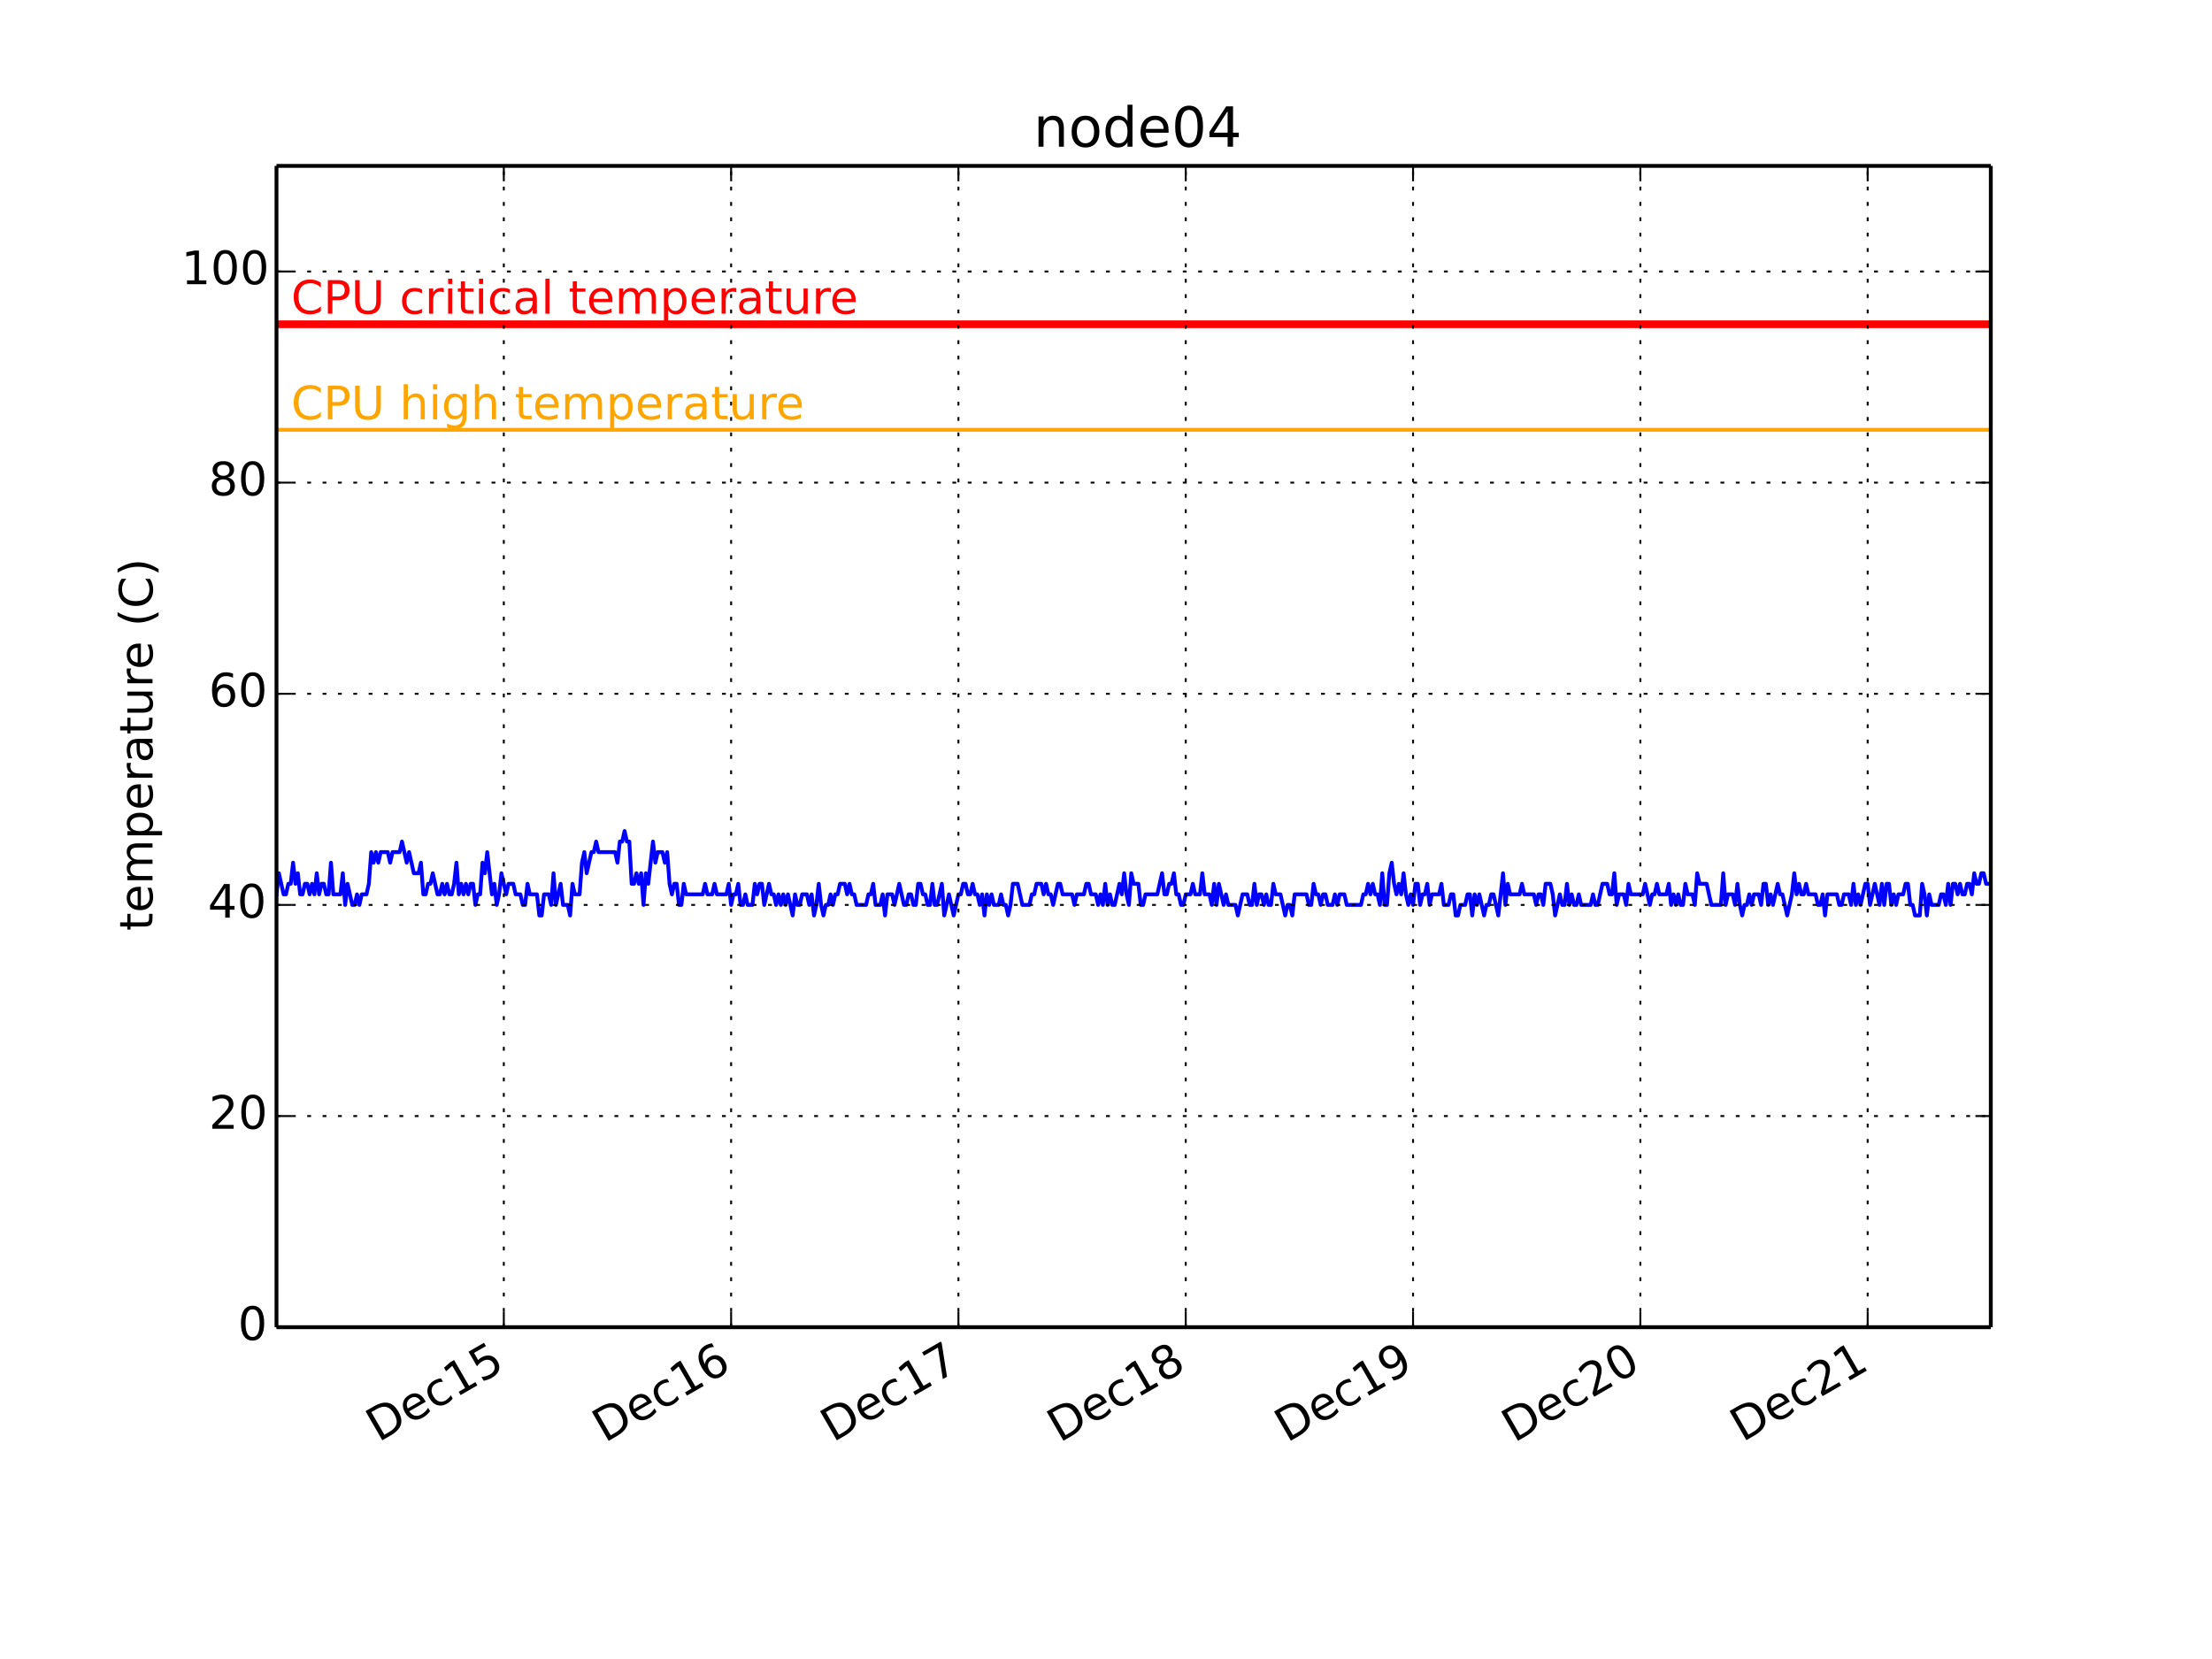 <?xml version="1.0" encoding="utf-8" standalone="no"?>
<!DOCTYPE svg PUBLIC "-//W3C//DTD SVG 1.1//EN"
  "http://www.w3.org/Graphics/SVG/1.1/DTD/svg11.dtd">
<!-- Created with matplotlib (http://matplotlib.org/) -->
<svg height="432pt" version="1.1" viewBox="0 0 576 432" width="576pt" xmlns="http://www.w3.org/2000/svg" xmlns:xlink="http://www.w3.org/1999/xlink">
 <defs>
  <style type="text/css">
*{stroke-linecap:butt;stroke-linejoin:round;}
  </style>
 </defs>
 <g id="figure_1">
  <g id="patch_1">
   <path d="
M0 432
L576 432
L576 0
L0 0
z
" style="fill:#ffffff;"/>
  </g>
  <g id="axes_1">
   <g id="patch_2">
    <path d="
M72 345.6
L518.4 345.6
L518.4 43.2
L72 43.2
z
" style="fill:#ffffff;"/>
   </g>
   <g id="line2d_1">
    <path clip-path="url(#pcb2bf987bf)" d="
M72 232.887
L72.617 227.389
L73.85 232.887
L74.466 232.887
L75.083 230.138
L75.699 230.138
L76.316 224.64
L76.933 230.138
L77.549 227.389
L78.166 232.887
L78.782 232.887
L79.399 230.138
L80.016 230.138
L80.632 232.887
L81.249 230.138
L81.865 232.887
L82.482 227.389
L83.098 232.887
L83.715 230.138
L84.332 230.138
L84.948 232.887
L85.565 232.887
L86.181 224.64
L86.798 232.887
L88.647 232.887
L89.264 227.389
L89.881 235.636
L90.497 230.138
L91.73 235.636
L92.347 235.636
L92.963 232.887
L93.58 235.636
L94.197 232.887
L95.43 232.887
L96.046 230.138
L96.663 221.891
L97.28 224.64
L97.896 221.891
L98.513 224.64
L99.129 221.891
L100.979 221.891
L101.596 224.64
L102.212 221.891
L104.062 221.891
L104.678 219.142
L105.912 224.64
L106.528 221.891
L107.761 227.389
L108.994 227.389
L109.611 224.64
L110.228 232.887
L110.844 232.887
L111.461 230.138
L112.077 230.138
L112.694 227.389
L113.927 232.887
L114.544 232.887
L115.16 230.138
L115.777 232.887
L116.393 230.138
L117.01 232.887
L117.627 232.887
L118.243 230.138
L118.86 224.64
L119.476 232.887
L120.093 230.138
L120.709 232.887
L121.326 230.138
L121.943 232.887
L122.559 230.138
L123.176 230.138
L123.792 235.636
L124.409 232.887
L125.025 232.887
L125.642 224.64
L126.259 227.389
L126.875 221.891
L128.108 232.887
L128.725 230.138
L129.341 235.636
L129.958 232.887
L130.575 227.389
L131.808 232.887
L132.424 230.138
L133.657 230.138
L134.274 232.887
L135.507 232.887
L136.124 235.636
L136.74 235.636
L137.357 230.138
L137.973 232.887
L139.823 232.887
L140.44 238.385
L141.056 238.385
L141.673 232.887
L142.906 232.887
L143.523 235.636
L144.139 227.389
L144.756 235.636
L145.989 230.138
L146.606 235.636
L147.839 235.636
L148.455 238.385
L149.072 230.138
L149.688 232.887
L150.922 232.887
L151.538 224.64
L152.155 221.891
L152.771 227.389
L154.004 221.891
L154.621 221.891
L155.238 219.142
L155.854 221.891
L160.17 221.891
L160.787 224.64
L161.403 219.142
L162.02 219.142
L162.636 216.393
L163.253 219.142
L163.87 219.142
L164.486 230.138
L165.103 230.138
L165.719 227.389
L166.336 230.138
L166.952 227.389
L167.569 235.636
L168.186 227.389
L168.802 230.138
L170.035 219.142
L170.652 224.64
L171.269 221.891
L172.502 221.891
L173.118 224.64
L173.735 221.891
L174.351 230.138
L174.968 232.887
L175.585 230.138
L176.201 230.138
L176.818 235.636
L177.434 235.636
L178.051 230.138
L178.667 232.887
L182.983 232.887
L183.6 230.138
L184.217 232.887
L185.45 232.887
L186.066 230.138
L186.683 232.887
L189.149 232.887
L189.766 230.138
L190.382 235.636
L190.999 232.887
L191.615 232.887
L192.232 230.138
L192.849 235.636
L193.465 235.636
L194.082 232.887
L194.698 235.636
L195.931 235.636
L196.548 230.138
L197.165 232.887
L197.781 230.138
L198.398 230.138
L199.014 235.636
L200.248 230.138
L200.864 232.887
L201.481 232.887
L202.097 235.636
L202.714 232.887
L203.33 235.636
L203.947 232.887
L204.564 235.636
L205.18 232.887
L206.413 238.385
L207.03 232.887
L207.646 235.636
L208.263 235.636
L208.88 232.887
L210.113 232.887
L210.729 235.636
L211.346 232.887
L211.962 238.385
L212.579 235.636
L213.196 230.138
L213.812 235.636
L214.429 238.385
L215.045 235.636
L215.662 235.636
L216.278 232.887
L216.895 235.636
L217.512 232.887
L218.128 232.887
L218.745 230.138
L219.978 230.138
L220.594 232.887
L221.211 230.138
L221.828 232.887
L222.444 232.887
L223.061 235.636
L225.527 235.636
L226.144 232.887
L226.76 232.887
L227.377 230.138
L227.993 235.636
L229.227 235.636
L229.843 232.887
L230.46 238.385
L231.076 232.887
L232.309 232.887
L232.926 235.636
L234.159 230.138
L235.392 235.636
L236.009 235.636
L236.625 232.887
L237.242 232.887
L237.859 235.636
L238.475 235.636
L239.092 230.138
L239.708 230.138
L240.325 232.887
L240.941 232.887
L241.558 235.636
L242.175 235.636
L242.791 230.138
L243.408 235.636
L244.024 235.636
L245.257 230.138
L245.874 238.385
L247.107 232.887
L248.34 238.385
L249.573 232.887
L250.19 232.887
L250.807 230.138
L251.423 230.138
L252.04 232.887
L252.656 232.887
L253.273 230.138
L253.89 232.887
L254.506 232.887
L255.123 235.636
L255.739 232.887
L256.356 238.385
L256.972 232.887
L257.589 235.636
L258.206 232.887
L258.822 235.636
L260.055 235.636
L260.672 232.887
L261.288 235.636
L261.905 235.636
L262.522 238.385
L263.138 235.636
L263.755 230.138
L264.988 230.138
L266.221 235.636
L268.071 235.636
L268.687 232.887
L269.304 232.887
L269.92 230.138
L271.154 230.138
L271.77 232.887
L272.387 230.138
L273.003 232.887
L273.62 232.887
L274.236 235.636
L275.47 230.138
L276.086 230.138
L276.703 232.887
L279.169 232.887
L279.786 235.636
L280.402 232.887
L282.252 232.887
L282.869 230.138
L283.485 230.138
L284.102 232.887
L285.335 232.887
L285.951 235.636
L286.568 232.887
L287.185 235.636
L287.801 230.138
L288.418 235.636
L289.034 232.887
L289.651 235.636
L290.267 235.636
L291.501 230.138
L292.117 232.887
L292.734 227.389
L293.35 232.887
L293.967 235.636
L294.583 227.389
L295.2 230.138
L296.433 230.138
L297.05 235.636
L297.666 235.636
L298.283 232.887
L301.366 232.887
L302.599 227.389
L303.215 232.887
L303.832 232.887
L304.449 230.138
L305.065 230.138
L305.682 227.389
L306.298 232.887
L306.915 232.887
L307.531 235.636
L308.148 235.636
L308.765 232.887
L309.998 232.887
L310.614 230.138
L311.231 232.887
L312.464 232.887
L313.081 227.389
L313.697 232.887
L314.93 232.887
L315.547 235.636
L316.164 230.138
L316.78 235.636
L317.397 230.138
L318.63 235.636
L319.246 232.887
L319.863 235.636
L321.713 235.636
L322.329 238.385
L323.562 232.887
L324.796 232.887
L325.412 235.636
L326.029 235.636
L326.645 230.138
L327.262 235.636
L327.878 232.887
L328.495 232.887
L329.112 235.636
L329.728 232.887
L330.345 235.636
L330.961 235.636
L331.578 230.138
L332.194 232.887
L333.428 232.887
L334.661 238.385
L335.277 235.636
L335.894 235.636
L336.51 238.385
L337.127 232.887
L340.21 232.887
L340.827 235.636
L341.443 235.636
L342.06 230.138
L342.676 232.887
L343.293 232.887
L343.909 235.636
L344.526 232.887
L345.143 232.887
L345.759 235.636
L346.992 235.636
L347.609 232.887
L348.225 235.636
L348.842 232.887
L350.075 232.887
L350.692 235.636
L354.391 235.636
L355.008 232.887
L355.624 232.887
L356.241 230.138
L356.857 232.887
L357.474 230.138
L358.091 232.887
L358.707 232.887
L359.324 235.636
L359.94 227.389
L360.557 235.636
L361.173 235.636
L361.79 227.389
L362.407 224.64
L363.023 230.138
L363.64 232.887
L364.256 230.138
L364.873 232.887
L365.49 227.389
L366.106 232.887
L366.723 235.636
L367.339 232.887
L367.956 235.636
L368.572 230.138
L369.189 230.138
L369.806 235.636
L370.422 232.887
L371.039 232.887
L371.655 230.138
L372.272 235.636
L372.888 232.887
L374.738 232.887
L375.355 230.138
L375.971 235.636
L377.204 235.636
L377.821 232.887
L378.438 232.887
L379.054 238.385
L379.671 238.385
L380.287 235.636
L381.52 235.636
L382.137 232.887
L382.754 232.887
L383.37 238.385
L383.987 232.887
L384.603 235.636
L385.22 232.887
L386.453 238.385
L387.07 235.636
L387.686 235.636
L388.303 232.887
L388.919 232.887
L390.152 238.385
L391.386 227.389
L392.002 235.636
L392.619 230.138
L393.235 232.887
L395.702 232.887
L396.318 230.138
L396.935 232.887
L399.401 232.887
L400.018 235.636
L400.634 232.887
L401.251 232.887
L401.867 235.636
L402.484 230.138
L403.717 230.138
L404.334 232.887
L404.95 238.385
L406.183 232.887
L406.8 235.636
L407.417 235.636
L408.033 230.138
L408.65 235.636
L409.266 232.887
L409.883 235.636
L410.499 235.636
L411.116 232.887
L411.733 235.636
L414.199 235.636
L414.815 232.887
L415.432 235.636
L416.049 235.636
L417.282 230.138
L418.515 230.138
L419.131 232.887
L419.748 232.887
L420.365 227.389
L420.981 235.636
L421.598 232.887
L422.831 232.887
L423.448 235.636
L424.064 230.138
L424.681 232.887
L427.764 232.887
L428.38 230.138
L429.613 235.636
L430.23 232.887
L430.846 232.887
L431.463 230.138
L432.08 232.887
L433.929 232.887
L434.546 230.138
L435.162 235.636
L435.779 232.887
L436.396 235.636
L437.012 232.887
L437.629 235.636
L438.245 235.636
L438.862 230.138
L439.478 232.887
L440.712 232.887
L441.328 235.636
L441.945 227.389
L442.561 230.138
L444.411 230.138
L445.644 235.636
L448.11 235.636
L448.727 227.389
L449.344 235.636
L449.96 232.887
L451.193 232.887
L451.81 235.636
L452.427 230.138
L453.043 235.636
L453.66 238.385
L454.276 235.636
L454.893 235.636
L455.509 232.887
L456.126 235.636
L456.743 232.887
L457.976 232.887
L458.592 235.636
L459.209 230.138
L459.825 230.138
L460.442 235.636
L461.059 232.887
L461.675 235.636
L462.908 230.138
L463.525 232.887
L464.141 232.887
L465.375 238.385
L466.608 232.887
L467.224 227.389
L467.841 232.887
L468.457 230.138
L469.074 232.887
L469.691 232.887
L470.307 230.138
L470.924 232.887
L472.773 232.887
L473.39 235.636
L474.007 235.636
L474.623 232.887
L475.24 238.385
L475.856 232.887
L478.323 232.887
L478.939 235.636
L479.556 235.636
L480.172 232.887
L481.406 232.887
L482.022 235.636
L482.639 230.138
L483.255 235.636
L483.872 232.887
L484.488 235.636
L485.722 230.138
L486.338 230.138
L486.955 235.636
L488.188 230.138
L489.421 235.636
L490.038 230.138
L490.654 235.636
L491.271 230.138
L491.887 230.138
L492.504 235.636
L493.12 232.887
L493.737 235.636
L494.354 232.887
L495.587 232.887
L496.203 230.138
L496.82 230.138
L497.436 235.636
L498.053 235.636
L498.67 238.385
L499.903 238.385
L500.519 230.138
L501.136 232.887
L501.752 238.385
L502.369 232.887
L502.986 235.636
L504.835 235.636
L505.452 232.887
L506.069 232.887
L506.685 235.636
L507.302 230.138
L507.918 235.636
L508.535 230.138
L509.151 230.138
L509.768 232.887
L510.385 230.138
L511.001 232.887
L511.618 232.887
L512.234 230.138
L512.851 230.138
L513.467 232.887
L514.084 227.389
L514.701 230.138
L515.317 230.138
L515.934 227.389
L516.55 227.389
L517.167 230.138
L518.4 230.138
L518.4 230.138" style="fill:none;stroke:#0000ff;stroke-linecap:square;"/>
   </g>
   <g id="line2d_2">
    <path clip-path="url(#pcb2bf987bf)" d="
M72 111.927
L518.4 111.927" style="fill:none;stroke:#ffa500;stroke-linecap:square;"/>
   </g>
   <g id="line2d_3">
    <path clip-path="url(#pcb2bf987bf)" d="
M72 84.436
L518.4 84.436" style="fill:none;stroke:#ff0000;stroke-linecap:square;stroke-width:2;"/>
   </g>
   <g id="matplotlib.axis_1">
    <g id="xtick_1">
     <g id="line2d_4">
      <path clip-path="url(#pcb2bf987bf)" d="
M131.19 345.6
L131.19 43.2" style="fill:none;stroke:#000000;stroke-dasharray:1,3;stroke-dashoffset:0.0;stroke-width:0.5;"/>
     </g>
     <g id="line2d_5">
      <defs>
       <path d="
M0 0
L0 -4" id="m93b0483c22" style="stroke:#000000;stroke-width:0.5;"/>
      </defs>
      <g>
       <use style="stroke:#000000;stroke-width:0.5;" x="131.19" xlink:href="#m93b0483c22" y="345.6"/>
      </g>
     </g>
     <g id="line2d_6">
      <defs>
       <path d="
M0 0
L0 4" id="m741efc42ff" style="stroke:#000000;stroke-width:0.5;"/>
      </defs>
      <g>
       <use style="stroke:#000000;stroke-width:0.5;" x="131.19" xlink:href="#m741efc42ff" y="43.2"/>
      </g>
     </g>
     <g id="text_1">
      <!-- Dec15 -->
      <defs>
       <path d="
M56.203 29.594
L56.203 25.203
L14.891 25.203
Q15.484 15.922 20.484 11.062
Q25.484 6.203 34.422 6.203
Q39.594 6.203 44.453 7.469
Q49.312 8.734 54.109 11.281
L54.109 2.781
Q49.266 0.734 44.188 -0.344
Q39.109 -1.422 33.891 -1.422
Q20.797 -1.422 13.156 6.188
Q5.516 13.812 5.516 26.812
Q5.516 40.234 12.766 48.109
Q20.016 56 32.328 56
Q43.359 56 49.781 48.891
Q56.203 41.797 56.203 29.594
M47.219 32.234
Q47.125 39.594 43.094 43.984
Q39.062 48.391 32.422 48.391
Q24.906 48.391 20.391 44.141
Q15.875 39.891 15.188 32.172
z
" id="BitstreamVeraSans-Roman-65"/>
       <path d="
M12.406 8.297
L28.516 8.297
L28.516 63.922
L10.984 60.406
L10.984 69.391
L28.422 72.906
L38.281 72.906
L38.281 8.297
L54.391 8.297
L54.391 0
L12.406 0
z
" id="BitstreamVeraSans-Roman-31"/>
       <path d="
M19.672 64.797
L19.672 8.109
L31.594 8.109
Q46.688 8.109 53.688 14.938
Q60.688 21.781 60.688 36.531
Q60.688 51.172 53.688 57.984
Q46.688 64.797 31.594 64.797
z

M9.812 72.906
L30.078 72.906
Q51.266 72.906 61.172 64.094
Q71.094 55.281 71.094 36.531
Q71.094 17.672 61.125 8.828
Q51.172 0 30.078 0
L9.812 0
z
" id="BitstreamVeraSans-Roman-44"/>
       <path d="
M48.781 52.594
L48.781 44.188
Q44.969 46.297 41.141 47.344
Q37.312 48.391 33.406 48.391
Q24.656 48.391 19.812 42.844
Q14.984 37.312 14.984 27.297
Q14.984 17.281 19.812 11.734
Q24.656 6.203 33.406 6.203
Q37.312 6.203 41.141 7.25
Q44.969 8.297 48.781 10.406
L48.781 2.094
Q45.016 0.344 40.984 -0.531
Q36.969 -1.422 32.422 -1.422
Q20.062 -1.422 12.781 6.344
Q5.516 14.109 5.516 27.297
Q5.516 40.672 12.859 48.328
Q20.219 56 33.016 56
Q37.156 56 41.109 55.141
Q45.062 54.297 48.781 52.594" id="BitstreamVeraSans-Roman-63"/>
       <path d="
M10.797 72.906
L49.516 72.906
L49.516 64.594
L19.828 64.594
L19.828 46.734
Q21.969 47.469 24.109 47.828
Q26.266 48.188 28.422 48.188
Q40.625 48.188 47.75 41.5
Q54.891 34.812 54.891 23.391
Q54.891 11.625 47.562 5.094
Q40.234 -1.422 26.906 -1.422
Q22.312 -1.422 17.547 -0.641
Q12.797 0.141 7.719 1.703
L7.719 11.625
Q12.109 9.234 16.797 8.062
Q21.484 6.891 26.703 6.891
Q35.156 6.891 40.078 11.328
Q45.016 15.766 45.016 23.391
Q45.016 31 40.078 35.438
Q35.156 39.891 26.703 39.891
Q22.75 39.891 18.812 39.016
Q14.891 38.141 10.797 36.281
z
" id="BitstreamVeraSans-Roman-35"/>
      </defs>
      <g transform="translate(98.535 375.63)rotate(-30.0)scale(0.12 -0.12)">
       <use xlink:href="#BitstreamVeraSans-Roman-44"/>
       <use x="77.002" xlink:href="#BitstreamVeraSans-Roman-65"/>
       <use x="138.525" xlink:href="#BitstreamVeraSans-Roman-63"/>
       <use x="193.506" xlink:href="#BitstreamVeraSans-Roman-31"/>
       <use x="257.129" xlink:href="#BitstreamVeraSans-Roman-35"/>
      </g>
     </g>
    </g>
    <g id="xtick_2">
     <g id="line2d_7">
      <path clip-path="url(#pcb2bf987bf)" d="
M190.382 345.6
L190.382 43.2" style="fill:none;stroke:#000000;stroke-dasharray:1,3;stroke-dashoffset:0.0;stroke-width:0.5;"/>
     </g>
     <g id="line2d_8">
      <g>
       <use style="stroke:#000000;stroke-width:0.5;" x="190.382" xlink:href="#m93b0483c22" y="345.6"/>
      </g>
     </g>
     <g id="line2d_9">
      <g>
       <use style="stroke:#000000;stroke-width:0.5;" x="190.382" xlink:href="#m741efc42ff" y="43.2"/>
      </g>
     </g>
     <g id="text_2">
      <!-- Dec16 -->
      <defs>
       <path d="
M33.016 40.375
Q26.375 40.375 22.484 35.828
Q18.609 31.297 18.609 23.391
Q18.609 15.531 22.484 10.953
Q26.375 6.391 33.016 6.391
Q39.656 6.391 43.531 10.953
Q47.406 15.531 47.406 23.391
Q47.406 31.297 43.531 35.828
Q39.656 40.375 33.016 40.375
M52.594 71.297
L52.594 62.312
Q48.875 64.062 45.094 64.984
Q41.312 65.922 37.594 65.922
Q27.828 65.922 22.672 59.328
Q17.531 52.734 16.797 39.406
Q19.672 43.656 24.016 45.922
Q28.375 48.188 33.594 48.188
Q44.578 48.188 50.953 41.516
Q57.328 34.859 57.328 23.391
Q57.328 12.156 50.688 5.359
Q44.047 -1.422 33.016 -1.422
Q20.359 -1.422 13.672 8.266
Q6.984 17.969 6.984 36.375
Q6.984 53.656 15.188 63.938
Q23.391 74.219 37.203 74.219
Q40.922 74.219 44.703 73.484
Q48.484 72.75 52.594 71.297" id="BitstreamVeraSans-Roman-36"/>
      </defs>
      <g transform="translate(157.473 375.776)rotate(-30.0)scale(0.12 -0.12)">
       <use xlink:href="#BitstreamVeraSans-Roman-44"/>
       <use x="77.002" xlink:href="#BitstreamVeraSans-Roman-65"/>
       <use x="138.525" xlink:href="#BitstreamVeraSans-Roman-63"/>
       <use x="193.506" xlink:href="#BitstreamVeraSans-Roman-31"/>
       <use x="257.129" xlink:href="#BitstreamVeraSans-Roman-36"/>
      </g>
     </g>
    </g>
    <g id="xtick_3">
     <g id="line2d_10">
      <path clip-path="url(#pcb2bf987bf)" d="
M249.573 345.6
L249.573 43.2" style="fill:none;stroke:#000000;stroke-dasharray:1,3;stroke-dashoffset:0.0;stroke-width:0.5;"/>
     </g>
     <g id="line2d_11">
      <g>
       <use style="stroke:#000000;stroke-width:0.5;" x="249.573" xlink:href="#m93b0483c22" y="345.6"/>
      </g>
     </g>
     <g id="line2d_12">
      <g>
       <use style="stroke:#000000;stroke-width:0.5;" x="249.573" xlink:href="#m741efc42ff" y="43.2"/>
      </g>
     </g>
     <g id="text_3">
      <!-- Dec17 -->
      <defs>
       <path d="
M8.203 72.906
L55.078 72.906
L55.078 68.703
L28.609 0
L18.312 0
L43.219 64.594
L8.203 64.594
z
" id="BitstreamVeraSans-Roman-37"/>
      </defs>
      <g transform="translate(216.898 375.641)rotate(-30.0)scale(0.12 -0.12)">
       <use xlink:href="#BitstreamVeraSans-Roman-44"/>
       <use x="77.002" xlink:href="#BitstreamVeraSans-Roman-65"/>
       <use x="138.525" xlink:href="#BitstreamVeraSans-Roman-63"/>
       <use x="193.506" xlink:href="#BitstreamVeraSans-Roman-31"/>
       <use x="257.129" xlink:href="#BitstreamVeraSans-Roman-37"/>
      </g>
     </g>
    </g>
    <g id="xtick_4">
     <g id="line2d_13">
      <path clip-path="url(#pcb2bf987bf)" d="
M308.764 345.6
L308.764 43.2" style="fill:none;stroke:#000000;stroke-dasharray:1,3;stroke-dashoffset:0.0;stroke-width:0.5;"/>
     </g>
     <g id="line2d_14">
      <g>
       <use style="stroke:#000000;stroke-width:0.5;" x="308.764" xlink:href="#m93b0483c22" y="345.6"/>
      </g>
     </g>
     <g id="line2d_15">
      <g>
       <use style="stroke:#000000;stroke-width:0.5;" x="308.764" xlink:href="#m741efc42ff" y="43.2"/>
      </g>
     </g>
     <g id="text_4">
      <!-- Dec18 -->
      <defs>
       <path d="
M31.781 34.625
Q24.75 34.625 20.719 30.859
Q16.703 27.094 16.703 20.516
Q16.703 13.922 20.719 10.156
Q24.75 6.391 31.781 6.391
Q38.812 6.391 42.859 10.172
Q46.922 13.969 46.922 20.516
Q46.922 27.094 42.891 30.859
Q38.875 34.625 31.781 34.625
M21.922 38.812
Q15.578 40.375 12.031 44.719
Q8.5 49.078 8.5 55.328
Q8.5 64.062 14.719 69.141
Q20.953 74.219 31.781 74.219
Q42.672 74.219 48.875 69.141
Q55.078 64.062 55.078 55.328
Q55.078 49.078 51.531 44.719
Q48 40.375 41.703 38.812
Q48.828 37.156 52.797 32.312
Q56.781 27.484 56.781 20.516
Q56.781 9.906 50.312 4.234
Q43.844 -1.422 31.781 -1.422
Q19.734 -1.422 13.25 4.234
Q6.781 9.906 6.781 20.516
Q6.781 27.484 10.781 32.312
Q14.797 37.156 21.922 38.812
M18.312 54.391
Q18.312 48.734 21.844 45.562
Q25.391 42.391 31.781 42.391
Q38.141 42.391 41.719 45.562
Q45.312 48.734 45.312 54.391
Q45.312 60.062 41.719 63.234
Q38.141 66.406 31.781 66.406
Q25.391 66.406 21.844 63.234
Q18.312 60.062 18.312 54.391" id="BitstreamVeraSans-Roman-38"/>
      </defs>
      <g transform="translate(275.912 375.743)rotate(-30.0)scale(0.12 -0.12)">
       <use xlink:href="#BitstreamVeraSans-Roman-44"/>
       <use x="77.002" xlink:href="#BitstreamVeraSans-Roman-65"/>
       <use x="138.525" xlink:href="#BitstreamVeraSans-Roman-63"/>
       <use x="193.506" xlink:href="#BitstreamVeraSans-Roman-31"/>
       <use x="257.129" xlink:href="#BitstreamVeraSans-Roman-38"/>
      </g>
     </g>
    </g>
    <g id="xtick_5">
     <g id="line2d_16">
      <path clip-path="url(#pcb2bf987bf)" d="
M367.955 345.6
L367.955 43.2" style="fill:none;stroke:#000000;stroke-dasharray:1,3;stroke-dashoffset:0.0;stroke-width:0.5;"/>
     </g>
     <g id="line2d_17">
      <g>
       <use style="stroke:#000000;stroke-width:0.5;" x="367.955" xlink:href="#m93b0483c22" y="345.6"/>
      </g>
     </g>
     <g id="line2d_18">
      <g>
       <use style="stroke:#000000;stroke-width:0.5;" x="367.955" xlink:href="#m741efc42ff" y="43.2"/>
      </g>
     </g>
     <g id="text_5">
      <!-- Dec19 -->
      <defs>
       <path d="
M10.984 1.516
L10.984 10.5
Q14.703 8.734 18.5 7.812
Q22.312 6.891 25.984 6.891
Q35.75 6.891 40.891 13.453
Q46.047 20.016 46.781 33.406
Q43.953 29.203 39.594 26.953
Q35.25 24.703 29.984 24.703
Q19.047 24.703 12.672 31.312
Q6.297 37.938 6.297 49.422
Q6.297 60.641 12.938 67.422
Q19.578 74.219 30.609 74.219
Q43.266 74.219 49.922 64.516
Q56.594 54.828 56.594 36.375
Q56.594 19.141 48.406 8.859
Q40.234 -1.422 26.422 -1.422
Q22.703 -1.422 18.891 -0.688
Q15.094 0.047 10.984 1.516
M30.609 32.422
Q37.25 32.422 41.125 36.953
Q45.016 41.5 45.016 49.422
Q45.016 57.281 41.125 61.844
Q37.25 66.406 30.609 66.406
Q23.969 66.406 20.094 61.844
Q16.219 57.281 16.219 49.422
Q16.219 41.5 20.094 36.953
Q23.969 32.422 30.609 32.422" id="BitstreamVeraSans-Roman-39"/>
      </defs>
      <g transform="translate(335.123 375.732)rotate(-30.0)scale(0.12 -0.12)">
       <use xlink:href="#BitstreamVeraSans-Roman-44"/>
       <use x="77.002" xlink:href="#BitstreamVeraSans-Roman-65"/>
       <use x="138.525" xlink:href="#BitstreamVeraSans-Roman-63"/>
       <use x="193.506" xlink:href="#BitstreamVeraSans-Roman-31"/>
       <use x="257.129" xlink:href="#BitstreamVeraSans-Roman-39"/>
      </g>
     </g>
    </g>
    <g id="xtick_6">
     <g id="line2d_19">
      <path clip-path="url(#pcb2bf987bf)" d="
M427.146 345.6
L427.146 43.2" style="fill:none;stroke:#000000;stroke-dasharray:1,3;stroke-dashoffset:0.0;stroke-width:0.5;"/>
     </g>
     <g id="line2d_20">
      <g>
       <use style="stroke:#000000;stroke-width:0.5;" x="427.146" xlink:href="#m93b0483c22" y="345.6"/>
      </g>
     </g>
     <g id="line2d_21">
      <g>
       <use style="stroke:#000000;stroke-width:0.5;" x="427.146" xlink:href="#m741efc42ff" y="43.2"/>
      </g>
     </g>
     <g id="text_6">
      <!-- Dec20 -->
      <defs>
       <path d="
M19.188 8.297
L53.609 8.297
L53.609 0
L7.328 0
L7.328 8.297
Q12.938 14.109 22.625 23.891
Q32.328 33.688 34.812 36.531
Q39.547 41.844 41.422 45.531
Q43.312 49.219 43.312 52.781
Q43.312 58.594 39.234 62.25
Q35.156 65.922 28.609 65.922
Q23.969 65.922 18.812 64.312
Q13.672 62.703 7.812 59.422
L7.812 69.391
Q13.766 71.781 18.938 73
Q24.125 74.219 28.422 74.219
Q39.75 74.219 46.484 68.547
Q53.219 62.891 53.219 53.422
Q53.219 48.922 51.531 44.891
Q49.859 40.875 45.406 35.406
Q44.188 33.984 37.641 27.219
Q31.109 20.453 19.188 8.297" id="BitstreamVeraSans-Roman-32"/>
       <path d="
M31.781 66.406
Q24.172 66.406 20.328 58.906
Q16.5 51.422 16.5 36.375
Q16.5 21.391 20.328 13.891
Q24.172 6.391 31.781 6.391
Q39.453 6.391 43.281 13.891
Q47.125 21.391 47.125 36.375
Q47.125 51.422 43.281 58.906
Q39.453 66.406 31.781 66.406
M31.781 74.219
Q44.047 74.219 50.516 64.516
Q56.984 54.828 56.984 36.375
Q56.984 17.969 50.516 8.266
Q44.047 -1.422 31.781 -1.422
Q19.531 -1.422 13.062 8.266
Q6.594 17.969 6.594 36.375
Q6.594 54.828 13.062 64.516
Q19.531 74.219 31.781 74.219" id="BitstreamVeraSans-Roman-30"/>
      </defs>
      <g transform="translate(394.273 375.755)rotate(-30.0)scale(0.12 -0.12)">
       <use xlink:href="#BitstreamVeraSans-Roman-44"/>
       <use x="77.002" xlink:href="#BitstreamVeraSans-Roman-65"/>
       <use x="138.525" xlink:href="#BitstreamVeraSans-Roman-63"/>
       <use x="193.506" xlink:href="#BitstreamVeraSans-Roman-32"/>
       <use x="257.129" xlink:href="#BitstreamVeraSans-Roman-30"/>
      </g>
     </g>
    </g>
    <g id="xtick_7">
     <g id="line2d_22">
      <path clip-path="url(#pcb2bf987bf)" d="
M486.337 345.6
L486.337 43.2" style="fill:none;stroke:#000000;stroke-dasharray:1,3;stroke-dashoffset:0.0;stroke-width:0.5;"/>
     </g>
     <g id="line2d_23">
      <g>
       <use style="stroke:#000000;stroke-width:0.5;" x="486.337" xlink:href="#m93b0483c22" y="345.6"/>
      </g>
     </g>
     <g id="line2d_24">
      <g>
       <use style="stroke:#000000;stroke-width:0.5;" x="486.337" xlink:href="#m741efc42ff" y="43.2"/>
      </g>
     </g>
     <g id="text_7">
      <!-- Dec21 -->
      <g transform="translate(453.734 375.6)rotate(-30.0)scale(0.12 -0.12)">
       <use xlink:href="#BitstreamVeraSans-Roman-44"/>
       <use x="77.002" xlink:href="#BitstreamVeraSans-Roman-65"/>
       <use x="138.525" xlink:href="#BitstreamVeraSans-Roman-63"/>
       <use x="193.506" xlink:href="#BitstreamVeraSans-Roman-32"/>
       <use x="257.129" xlink:href="#BitstreamVeraSans-Roman-31"/>
      </g>
     </g>
    </g>
   </g>
   <g id="matplotlib.axis_2">
    <g id="ytick_1">
     <g id="line2d_25">
      <path clip-path="url(#pcb2bf987bf)" d="
M72 345.6
L518.4 345.6" style="fill:none;stroke:#000000;stroke-dasharray:1,3;stroke-dashoffset:0.0;stroke-width:0.5;"/>
     </g>
     <g id="line2d_26">
      <defs>
       <path d="
M0 0
L4 0" id="m728421d6d4" style="stroke:#000000;stroke-width:0.5;"/>
      </defs>
      <g>
       <use style="stroke:#000000;stroke-width:0.5;" x="72.0" xlink:href="#m728421d6d4" y="345.6"/>
      </g>
     </g>
     <g id="line2d_27">
      <defs>
       <path d="
M0 0
L-4 0" id="mcb0005524f" style="stroke:#000000;stroke-width:0.5;"/>
      </defs>
      <g>
       <use style="stroke:#000000;stroke-width:0.5;" x="518.4" xlink:href="#mcb0005524f" y="345.6"/>
      </g>
     </g>
     <g id="text_8">
      <!-- 0 -->
      <g transform="translate(61.953 348.911)scale(0.12 -0.12)">
       <use xlink:href="#BitstreamVeraSans-Roman-30"/>
      </g>
     </g>
    </g>
    <g id="ytick_2">
     <g id="line2d_28">
      <path clip-path="url(#pcb2bf987bf)" d="
M72 290.618
L518.4 290.618" style="fill:none;stroke:#000000;stroke-dasharray:1,3;stroke-dashoffset:0.0;stroke-width:0.5;"/>
     </g>
     <g id="line2d_29">
      <g>
       <use style="stroke:#000000;stroke-width:0.5;" x="72.0" xlink:href="#m728421d6d4" y="290.618"/>
      </g>
     </g>
     <g id="line2d_30">
      <g>
       <use style="stroke:#000000;stroke-width:0.5;" x="518.4" xlink:href="#mcb0005524f" y="290.618"/>
      </g>
     </g>
     <g id="text_9">
      <!-- 20 -->
      <g transform="translate(54.406 293.929)scale(0.12 -0.12)">
       <use xlink:href="#BitstreamVeraSans-Roman-32"/>
       <use x="63.623" xlink:href="#BitstreamVeraSans-Roman-30"/>
      </g>
     </g>
    </g>
    <g id="ytick_3">
     <g id="line2d_31">
      <path clip-path="url(#pcb2bf987bf)" d="
M72 235.636
L518.4 235.636" style="fill:none;stroke:#000000;stroke-dasharray:1,3;stroke-dashoffset:0.0;stroke-width:0.5;"/>
     </g>
     <g id="line2d_32">
      <g>
       <use style="stroke:#000000;stroke-width:0.5;" x="72.0" xlink:href="#m728421d6d4" y="235.636"/>
      </g>
     </g>
     <g id="line2d_33">
      <g>
       <use style="stroke:#000000;stroke-width:0.5;" x="518.4" xlink:href="#mcb0005524f" y="235.636"/>
      </g>
     </g>
     <g id="text_10">
      <!-- 40 -->
      <defs>
       <path d="
M37.797 64.312
L12.891 25.391
L37.797 25.391
z

M35.203 72.906
L47.609 72.906
L47.609 25.391
L58.016 25.391
L58.016 17.188
L47.609 17.188
L47.609 0
L37.797 0
L37.797 17.188
L4.891 17.188
L4.891 26.703
z
" id="BitstreamVeraSans-Roman-34"/>
      </defs>
      <g transform="translate(54.114 238.948)scale(0.12 -0.12)">
       <use xlink:href="#BitstreamVeraSans-Roman-34"/>
       <use x="63.623" xlink:href="#BitstreamVeraSans-Roman-30"/>
      </g>
     </g>
    </g>
    <g id="ytick_4">
     <g id="line2d_34">
      <path clip-path="url(#pcb2bf987bf)" d="
M72 180.655
L518.4 180.655" style="fill:none;stroke:#000000;stroke-dasharray:1,3;stroke-dashoffset:0.0;stroke-width:0.5;"/>
     </g>
     <g id="line2d_35">
      <g>
       <use style="stroke:#000000;stroke-width:0.5;" x="72.0" xlink:href="#m728421d6d4" y="180.655"/>
      </g>
     </g>
     <g id="line2d_36">
      <g>
       <use style="stroke:#000000;stroke-width:0.5;" x="518.4" xlink:href="#mcb0005524f" y="180.655"/>
      </g>
     </g>
     <g id="text_11">
      <!-- 60 -->
      <g transform="translate(54.365 183.966)scale(0.12 -0.12)">
       <use xlink:href="#BitstreamVeraSans-Roman-36"/>
       <use x="63.623" xlink:href="#BitstreamVeraSans-Roman-30"/>
      </g>
     </g>
    </g>
    <g id="ytick_5">
     <g id="line2d_37">
      <path clip-path="url(#pcb2bf987bf)" d="
M72 125.673
L518.4 125.673" style="fill:none;stroke:#000000;stroke-dasharray:1,3;stroke-dashoffset:0.0;stroke-width:0.5;"/>
     </g>
     <g id="line2d_38">
      <g>
       <use style="stroke:#000000;stroke-width:0.5;" x="72.0" xlink:href="#m728421d6d4" y="125.673"/>
      </g>
     </g>
     <g id="line2d_39">
      <g>
       <use style="stroke:#000000;stroke-width:0.5;" x="518.4" xlink:href="#mcb0005524f" y="125.673"/>
      </g>
     </g>
     <g id="text_12">
      <!-- 80 -->
      <g transform="translate(54.341 128.984)scale(0.12 -0.12)">
       <use xlink:href="#BitstreamVeraSans-Roman-38"/>
       <use x="63.623" xlink:href="#BitstreamVeraSans-Roman-30"/>
      </g>
     </g>
    </g>
    <g id="ytick_6">
     <g id="line2d_40">
      <path clip-path="url(#pcb2bf987bf)" d="
M72 70.691
L518.4 70.691" style="fill:none;stroke:#000000;stroke-dasharray:1,3;stroke-dashoffset:0.0;stroke-width:0.5;"/>
     </g>
     <g id="line2d_41">
      <g>
       <use style="stroke:#000000;stroke-width:0.5;" x="72.0" xlink:href="#m728421d6d4" y="70.691"/>
      </g>
     </g>
     <g id="line2d_42">
      <g>
       <use style="stroke:#000000;stroke-width:0.5;" x="518.4" xlink:href="#mcb0005524f" y="70.691"/>
      </g>
     </g>
     <g id="text_13">
      <!-- 100 -->
      <g transform="translate(47.21 74.002)scale(0.12 -0.12)">
       <use xlink:href="#BitstreamVeraSans-Roman-31"/>
       <use x="63.623" xlink:href="#BitstreamVeraSans-Roman-30"/>
       <use x="127.246" xlink:href="#BitstreamVeraSans-Roman-30"/>
      </g>
     </g>
    </g>
    <g id="text_14">
     <!-- temperature (C) -->
     <defs>
      <path d="
M34.281 27.484
Q23.391 27.484 19.188 25
Q14.984 22.516 14.984 16.5
Q14.984 11.719 18.141 8.906
Q21.297 6.109 26.703 6.109
Q34.188 6.109 38.703 11.406
Q43.219 16.703 43.219 25.484
L43.219 27.484
z

M52.203 31.203
L52.203 0
L43.219 0
L43.219 8.297
Q40.141 3.328 35.547 0.953
Q30.953 -1.422 24.312 -1.422
Q15.922 -1.422 10.953 3.297
Q6 8.016 6 15.922
Q6 25.141 12.172 29.828
Q18.359 34.516 30.609 34.516
L43.219 34.516
L43.219 35.406
Q43.219 41.609 39.141 45
Q35.062 48.391 27.688 48.391
Q23 48.391 18.547 47.266
Q14.109 46.141 10.016 43.891
L10.016 52.203
Q14.938 54.109 19.578 55.047
Q24.219 56 28.609 56
Q40.484 56 46.344 49.844
Q52.203 43.703 52.203 31.203" id="BitstreamVeraSans-Roman-61"/>
      <path id="BitstreamVeraSans-Roman-20"/>
      <path d="
M8.016 75.875
L15.828 75.875
Q23.141 64.359 26.781 53.312
Q30.422 42.281 30.422 31.391
Q30.422 20.453 26.781 9.375
Q23.141 -1.703 15.828 -13.188
L8.016 -13.188
Q14.5 -2 17.703 9.062
Q20.906 20.125 20.906 31.391
Q20.906 42.672 17.703 53.656
Q14.5 64.656 8.016 75.875" id="BitstreamVeraSans-Roman-29"/>
      <path d="
M52 44.188
Q55.375 50.25 60.062 53.125
Q64.75 56 71.094 56
Q79.641 56 84.281 50.016
Q88.922 44.047 88.922 33.016
L88.922 0
L79.891 0
L79.891 32.719
Q79.891 40.578 77.094 44.375
Q74.312 48.188 68.609 48.188
Q61.625 48.188 57.562 43.547
Q53.516 38.922 53.516 30.906
L53.516 0
L44.484 0
L44.484 32.719
Q44.484 40.625 41.703 44.406
Q38.922 48.188 33.109 48.188
Q26.219 48.188 22.156 43.531
Q18.109 38.875 18.109 30.906
L18.109 0
L9.078 0
L9.078 54.688
L18.109 54.688
L18.109 46.188
Q21.188 51.219 25.484 53.609
Q29.781 56 35.688 56
Q41.656 56 45.828 52.969
Q50 49.953 52 44.188" id="BitstreamVeraSans-Roman-6d"/>
      <path d="
M64.406 67.281
L64.406 56.891
Q59.422 61.531 53.781 63.812
Q48.141 66.109 41.797 66.109
Q29.297 66.109 22.656 58.469
Q16.016 50.828 16.016 36.375
Q16.016 21.969 22.656 14.328
Q29.297 6.688 41.797 6.688
Q48.141 6.688 53.781 8.984
Q59.422 11.281 64.406 15.922
L64.406 5.609
Q59.234 2.094 53.438 0.328
Q47.656 -1.422 41.219 -1.422
Q24.656 -1.422 15.125 8.703
Q5.609 18.844 5.609 36.375
Q5.609 53.953 15.125 64.078
Q24.656 74.219 41.219 74.219
Q47.75 74.219 53.531 72.484
Q59.328 70.75 64.406 67.281" id="BitstreamVeraSans-Roman-43"/>
      <path d="
M31 75.875
Q24.469 64.656 21.281 53.656
Q18.109 42.672 18.109 31.391
Q18.109 20.125 21.312 9.062
Q24.516 -2 31 -13.188
L23.188 -13.188
Q15.875 -1.703 12.234 9.375
Q8.594 20.453 8.594 31.391
Q8.594 42.281 12.203 53.312
Q15.828 64.359 23.188 75.875
z
" id="BitstreamVeraSans-Roman-28"/>
      <path d="
M18.312 70.219
L18.312 54.688
L36.812 54.688
L36.812 47.703
L18.312 47.703
L18.312 18.016
Q18.312 11.328 20.141 9.422
Q21.969 7.516 27.594 7.516
L36.812 7.516
L36.812 0
L27.594 0
Q17.188 0 13.234 3.875
Q9.281 7.766 9.281 18.016
L9.281 47.703
L2.688 47.703
L2.688 54.688
L9.281 54.688
L9.281 70.219
z
" id="BitstreamVeraSans-Roman-74"/>
      <path d="
M8.5 21.578
L8.5 54.688
L17.484 54.688
L17.484 21.922
Q17.484 14.156 20.5 10.266
Q23.531 6.391 29.594 6.391
Q36.859 6.391 41.078 11.031
Q45.312 15.672 45.312 23.688
L45.312 54.688
L54.297 54.688
L54.297 0
L45.312 0
L45.312 8.406
Q42.047 3.422 37.719 1
Q33.406 -1.422 27.688 -1.422
Q18.266 -1.422 13.375 4.438
Q8.5 10.297 8.5 21.578" id="BitstreamVeraSans-Roman-75"/>
      <path d="
M41.109 46.297
Q39.594 47.172 37.812 47.578
Q36.031 48 33.891 48
Q26.266 48 22.188 43.047
Q18.109 38.094 18.109 28.812
L18.109 0
L9.078 0
L9.078 54.688
L18.109 54.688
L18.109 46.188
Q20.953 51.172 25.484 53.578
Q30.031 56 36.531 56
Q37.453 56 38.578 55.875
Q39.703 55.766 41.062 55.516
z
" id="BitstreamVeraSans-Roman-72"/>
      <path d="
M18.109 8.203
L18.109 -20.797
L9.078 -20.797
L9.078 54.688
L18.109 54.688
L18.109 46.391
Q20.953 51.266 25.266 53.625
Q29.594 56 35.594 56
Q45.562 56 51.781 48.094
Q58.016 40.188 58.016 27.297
Q58.016 14.406 51.781 6.484
Q45.562 -1.422 35.594 -1.422
Q29.594 -1.422 25.266 0.953
Q20.953 3.328 18.109 8.203
M48.688 27.297
Q48.688 37.203 44.609 42.844
Q40.531 48.484 33.406 48.484
Q26.266 48.484 22.188 42.844
Q18.109 37.203 18.109 27.297
Q18.109 17.391 22.188 11.75
Q26.266 6.109 33.406 6.109
Q40.531 6.109 44.609 11.75
Q48.688 17.391 48.688 27.297" id="BitstreamVeraSans-Roman-70"/>
     </defs>
     <g transform="translate(39.714 242.374)rotate(-90.0)scale(0.12 -0.12)">
      <use xlink:href="#BitstreamVeraSans-Roman-74"/>
      <use x="39.209" xlink:href="#BitstreamVeraSans-Roman-65"/>
      <use x="100.732" xlink:href="#BitstreamVeraSans-Roman-6d"/>
      <use x="198.145" xlink:href="#BitstreamVeraSans-Roman-70"/>
      <use x="261.621" xlink:href="#BitstreamVeraSans-Roman-65"/>
      <use x="323.145" xlink:href="#BitstreamVeraSans-Roman-72"/>
      <use x="364.258" xlink:href="#BitstreamVeraSans-Roman-61"/>
      <use x="425.537" xlink:href="#BitstreamVeraSans-Roman-74"/>
      <use x="464.746" xlink:href="#BitstreamVeraSans-Roman-75"/>
      <use x="528.125" xlink:href="#BitstreamVeraSans-Roman-72"/>
      <use x="566.988" xlink:href="#BitstreamVeraSans-Roman-65"/>
      <use x="628.512" xlink:href="#BitstreamVeraSans-Roman-20"/>
      <use x="660.299" xlink:href="#BitstreamVeraSans-Roman-28"/>
      <use x="699.312" xlink:href="#BitstreamVeraSans-Roman-43"/>
      <use x="769.137" xlink:href="#BitstreamVeraSans-Roman-29"/>
     </g>
    </g>
   </g>
   <g id="patch_3">
    <path d="
M72 43.2
L518.4 43.2" style="fill:none;stroke:#000000;"/>
   </g>
   <g id="patch_4">
    <path d="
M518.4 345.6
L518.4 43.2" style="fill:none;stroke:#000000;"/>
   </g>
   <g id="patch_5">
    <path d="
M72 345.6
L518.4 345.6" style="fill:none;stroke:#000000;"/>
   </g>
   <g id="patch_6">
    <path d="
M72 345.6
L72 43.2" style="fill:none;stroke:#000000;"/>
   </g>
   <g id="text_15">
    <!--  CPU high temperature -->
    <defs>
     <path d="
M19.672 64.797
L19.672 37.406
L32.078 37.406
Q38.969 37.406 42.719 40.969
Q46.484 44.531 46.484 51.125
Q46.484 57.672 42.719 61.234
Q38.969 64.797 32.078 64.797
z

M9.812 72.906
L32.078 72.906
Q44.344 72.906 50.609 67.359
Q56.891 61.812 56.891 51.125
Q56.891 40.328 50.609 34.812
Q44.344 29.297 32.078 29.297
L19.672 29.297
L19.672 0
L9.812 0
z
" id="BitstreamVeraSans-Roman-50"/>
     <path d="
M45.406 27.984
Q45.406 37.75 41.375 43.109
Q37.359 48.484 30.078 48.484
Q22.859 48.484 18.828 43.109
Q14.797 37.75 14.797 27.984
Q14.797 18.266 18.828 12.891
Q22.859 7.516 30.078 7.516
Q37.359 7.516 41.375 12.891
Q45.406 18.266 45.406 27.984
M54.391 6.781
Q54.391 -7.172 48.188 -13.984
Q42 -20.797 29.203 -20.797
Q24.469 -20.797 20.266 -20.094
Q16.062 -19.391 12.109 -17.922
L12.109 -9.188
Q16.062 -11.328 19.922 -12.344
Q23.781 -13.375 27.781 -13.375
Q36.625 -13.375 41.016 -8.766
Q45.406 -4.156 45.406 5.172
L45.406 9.625
Q42.625 4.781 38.281 2.391
Q33.938 0 27.875 0
Q17.828 0 11.672 7.656
Q5.516 15.328 5.516 27.984
Q5.516 40.672 11.672 48.328
Q17.828 56 27.875 56
Q33.938 56 38.281 53.609
Q42.625 51.219 45.406 46.391
L45.406 54.688
L54.391 54.688
z
" id="BitstreamVeraSans-Roman-67"/>
     <path d="
M9.422 54.688
L18.406 54.688
L18.406 0
L9.422 0
z

M9.422 75.984
L18.406 75.984
L18.406 64.594
L9.422 64.594
z
" id="BitstreamVeraSans-Roman-69"/>
     <path d="
M8.688 72.906
L18.609 72.906
L18.609 28.609
Q18.609 16.891 22.844 11.734
Q27.094 6.594 36.625 6.594
Q46.094 6.594 50.344 11.734
Q54.594 16.891 54.594 28.609
L54.594 72.906
L64.5 72.906
L64.5 27.391
Q64.5 13.141 57.438 5.859
Q50.391 -1.422 36.625 -1.422
Q22.797 -1.422 15.734 5.859
Q8.688 13.141 8.688 27.391
z
" id="BitstreamVeraSans-Roman-55"/>
     <path d="
M54.891 33.016
L54.891 0
L45.906 0
L45.906 32.719
Q45.906 40.484 42.875 44.328
Q39.844 48.188 33.797 48.188
Q26.516 48.188 22.312 43.547
Q18.109 38.922 18.109 30.906
L18.109 0
L9.078 0
L9.078 75.984
L18.109 75.984
L18.109 46.188
Q21.344 51.125 25.703 53.562
Q30.078 56 35.797 56
Q45.219 56 50.047 50.172
Q54.891 44.344 54.891 33.016" id="BitstreamVeraSans-Roman-68"/>
    </defs>
    <g style="fill:#ffa500;" transform="translate(72 109.178)scale(0.12 -0.12)">
     <use xlink:href="#BitstreamVeraSans-Roman-20"/>
     <use x="31.787" xlink:href="#BitstreamVeraSans-Roman-43"/>
     <use x="101.611" xlink:href="#BitstreamVeraSans-Roman-50"/>
     <use x="161.914" xlink:href="#BitstreamVeraSans-Roman-55"/>
     <use x="235.107" xlink:href="#BitstreamVeraSans-Roman-20"/>
     <use x="266.895" xlink:href="#BitstreamVeraSans-Roman-68"/>
     <use x="330.273" xlink:href="#BitstreamVeraSans-Roman-69"/>
     <use x="358.057" xlink:href="#BitstreamVeraSans-Roman-67"/>
     <use x="421.533" xlink:href="#BitstreamVeraSans-Roman-68"/>
     <use x="484.912" xlink:href="#BitstreamVeraSans-Roman-20"/>
     <use x="516.699" xlink:href="#BitstreamVeraSans-Roman-74"/>
     <use x="555.908" xlink:href="#BitstreamVeraSans-Roman-65"/>
     <use x="617.432" xlink:href="#BitstreamVeraSans-Roman-6d"/>
     <use x="714.844" xlink:href="#BitstreamVeraSans-Roman-70"/>
     <use x="778.32" xlink:href="#BitstreamVeraSans-Roman-65"/>
     <use x="839.844" xlink:href="#BitstreamVeraSans-Roman-72"/>
     <use x="880.957" xlink:href="#BitstreamVeraSans-Roman-61"/>
     <use x="942.236" xlink:href="#BitstreamVeraSans-Roman-74"/>
     <use x="981.445" xlink:href="#BitstreamVeraSans-Roman-75"/>
     <use x="1044.824" xlink:href="#BitstreamVeraSans-Roman-72"/>
     <use x="1083.688" xlink:href="#BitstreamVeraSans-Roman-65"/>
    </g>
   </g>
   <g id="text_16">
    <!--  CPU critical temperature -->
    <defs>
     <path d="
M9.422 75.984
L18.406 75.984
L18.406 0
L9.422 0
z
" id="BitstreamVeraSans-Roman-6c"/>
    </defs>
    <g style="fill:#ff0000;" transform="translate(72 81.687)scale(0.12 -0.12)">
     <use xlink:href="#BitstreamVeraSans-Roman-20"/>
     <use x="31.787" xlink:href="#BitstreamVeraSans-Roman-43"/>
     <use x="101.611" xlink:href="#BitstreamVeraSans-Roman-50"/>
     <use x="161.914" xlink:href="#BitstreamVeraSans-Roman-55"/>
     <use x="235.107" xlink:href="#BitstreamVeraSans-Roman-20"/>
     <use x="266.895" xlink:href="#BitstreamVeraSans-Roman-63"/>
     <use x="321.875" xlink:href="#BitstreamVeraSans-Roman-72"/>
     <use x="362.988" xlink:href="#BitstreamVeraSans-Roman-69"/>
     <use x="390.771" xlink:href="#BitstreamVeraSans-Roman-74"/>
     <use x="429.98" xlink:href="#BitstreamVeraSans-Roman-69"/>
     <use x="457.764" xlink:href="#BitstreamVeraSans-Roman-63"/>
     <use x="512.744" xlink:href="#BitstreamVeraSans-Roman-61"/>
     <use x="574.023" xlink:href="#BitstreamVeraSans-Roman-6c"/>
     <use x="601.807" xlink:href="#BitstreamVeraSans-Roman-20"/>
     <use x="633.594" xlink:href="#BitstreamVeraSans-Roman-74"/>
     <use x="672.803" xlink:href="#BitstreamVeraSans-Roman-65"/>
     <use x="734.326" xlink:href="#BitstreamVeraSans-Roman-6d"/>
     <use x="831.738" xlink:href="#BitstreamVeraSans-Roman-70"/>
     <use x="895.215" xlink:href="#BitstreamVeraSans-Roman-65"/>
     <use x="956.738" xlink:href="#BitstreamVeraSans-Roman-72"/>
     <use x="997.852" xlink:href="#BitstreamVeraSans-Roman-61"/>
     <use x="1059.131" xlink:href="#BitstreamVeraSans-Roman-74"/>
     <use x="1098.34" xlink:href="#BitstreamVeraSans-Roman-75"/>
     <use x="1161.719" xlink:href="#BitstreamVeraSans-Roman-72"/>
     <use x="1200.582" xlink:href="#BitstreamVeraSans-Roman-65"/>
    </g>
   </g>
   <g id="text_17">
    <!-- node04 -->
    <defs>
     <path d="
M54.891 33.016
L54.891 0
L45.906 0
L45.906 32.719
Q45.906 40.484 42.875 44.328
Q39.844 48.188 33.797 48.188
Q26.516 48.188 22.312 43.547
Q18.109 38.922 18.109 30.906
L18.109 0
L9.078 0
L9.078 54.688
L18.109 54.688
L18.109 46.188
Q21.344 51.125 25.703 53.562
Q30.078 56 35.797 56
Q45.219 56 50.047 50.172
Q54.891 44.344 54.891 33.016" id="BitstreamVeraSans-Roman-6e"/>
     <path d="
M45.406 46.391
L45.406 75.984
L54.391 75.984
L54.391 0
L45.406 0
L45.406 8.203
Q42.578 3.328 38.25 0.953
Q33.938 -1.422 27.875 -1.422
Q17.969 -1.422 11.734 6.484
Q5.516 14.406 5.516 27.297
Q5.516 40.188 11.734 48.094
Q17.969 56 27.875 56
Q33.938 56 38.25 53.625
Q42.578 51.266 45.406 46.391
M14.797 27.297
Q14.797 17.391 18.875 11.75
Q22.953 6.109 30.078 6.109
Q37.203 6.109 41.297 11.75
Q45.406 17.391 45.406 27.297
Q45.406 37.203 41.297 42.844
Q37.203 48.484 30.078 48.484
Q22.953 48.484 18.875 42.844
Q14.797 37.203 14.797 27.297" id="BitstreamVeraSans-Roman-64"/>
     <path d="
M30.609 48.391
Q23.391 48.391 19.188 42.75
Q14.984 37.109 14.984 27.297
Q14.984 17.484 19.156 11.844
Q23.344 6.203 30.609 6.203
Q37.797 6.203 41.984 11.859
Q46.188 17.531 46.188 27.297
Q46.188 37.016 41.984 42.703
Q37.797 48.391 30.609 48.391
M30.609 56
Q42.328 56 49.016 48.375
Q55.719 40.766 55.719 27.297
Q55.719 13.875 49.016 6.219
Q42.328 -1.422 30.609 -1.422
Q18.844 -1.422 12.172 6.219
Q5.516 13.875 5.516 27.297
Q5.516 40.766 12.172 48.375
Q18.844 56 30.609 56" id="BitstreamVeraSans-Roman-6f"/>
    </defs>
    <g transform="translate(269.126 38.2)scale(0.144 -0.144)">
     <use xlink:href="#BitstreamVeraSans-Roman-6e"/>
     <use x="63.379" xlink:href="#BitstreamVeraSans-Roman-6f"/>
     <use x="124.561" xlink:href="#BitstreamVeraSans-Roman-64"/>
     <use x="188.037" xlink:href="#BitstreamVeraSans-Roman-65"/>
     <use x="249.561" xlink:href="#BitstreamVeraSans-Roman-30"/>
     <use x="313.184" xlink:href="#BitstreamVeraSans-Roman-34"/>
    </g>
   </g>
  </g>
 </g>
 <defs>
  <clipPath id="pcb2bf987bf">
   <rect height="302.4" width="446.4" x="72.0" y="43.2"/>
  </clipPath>
 </defs>
</svg>
